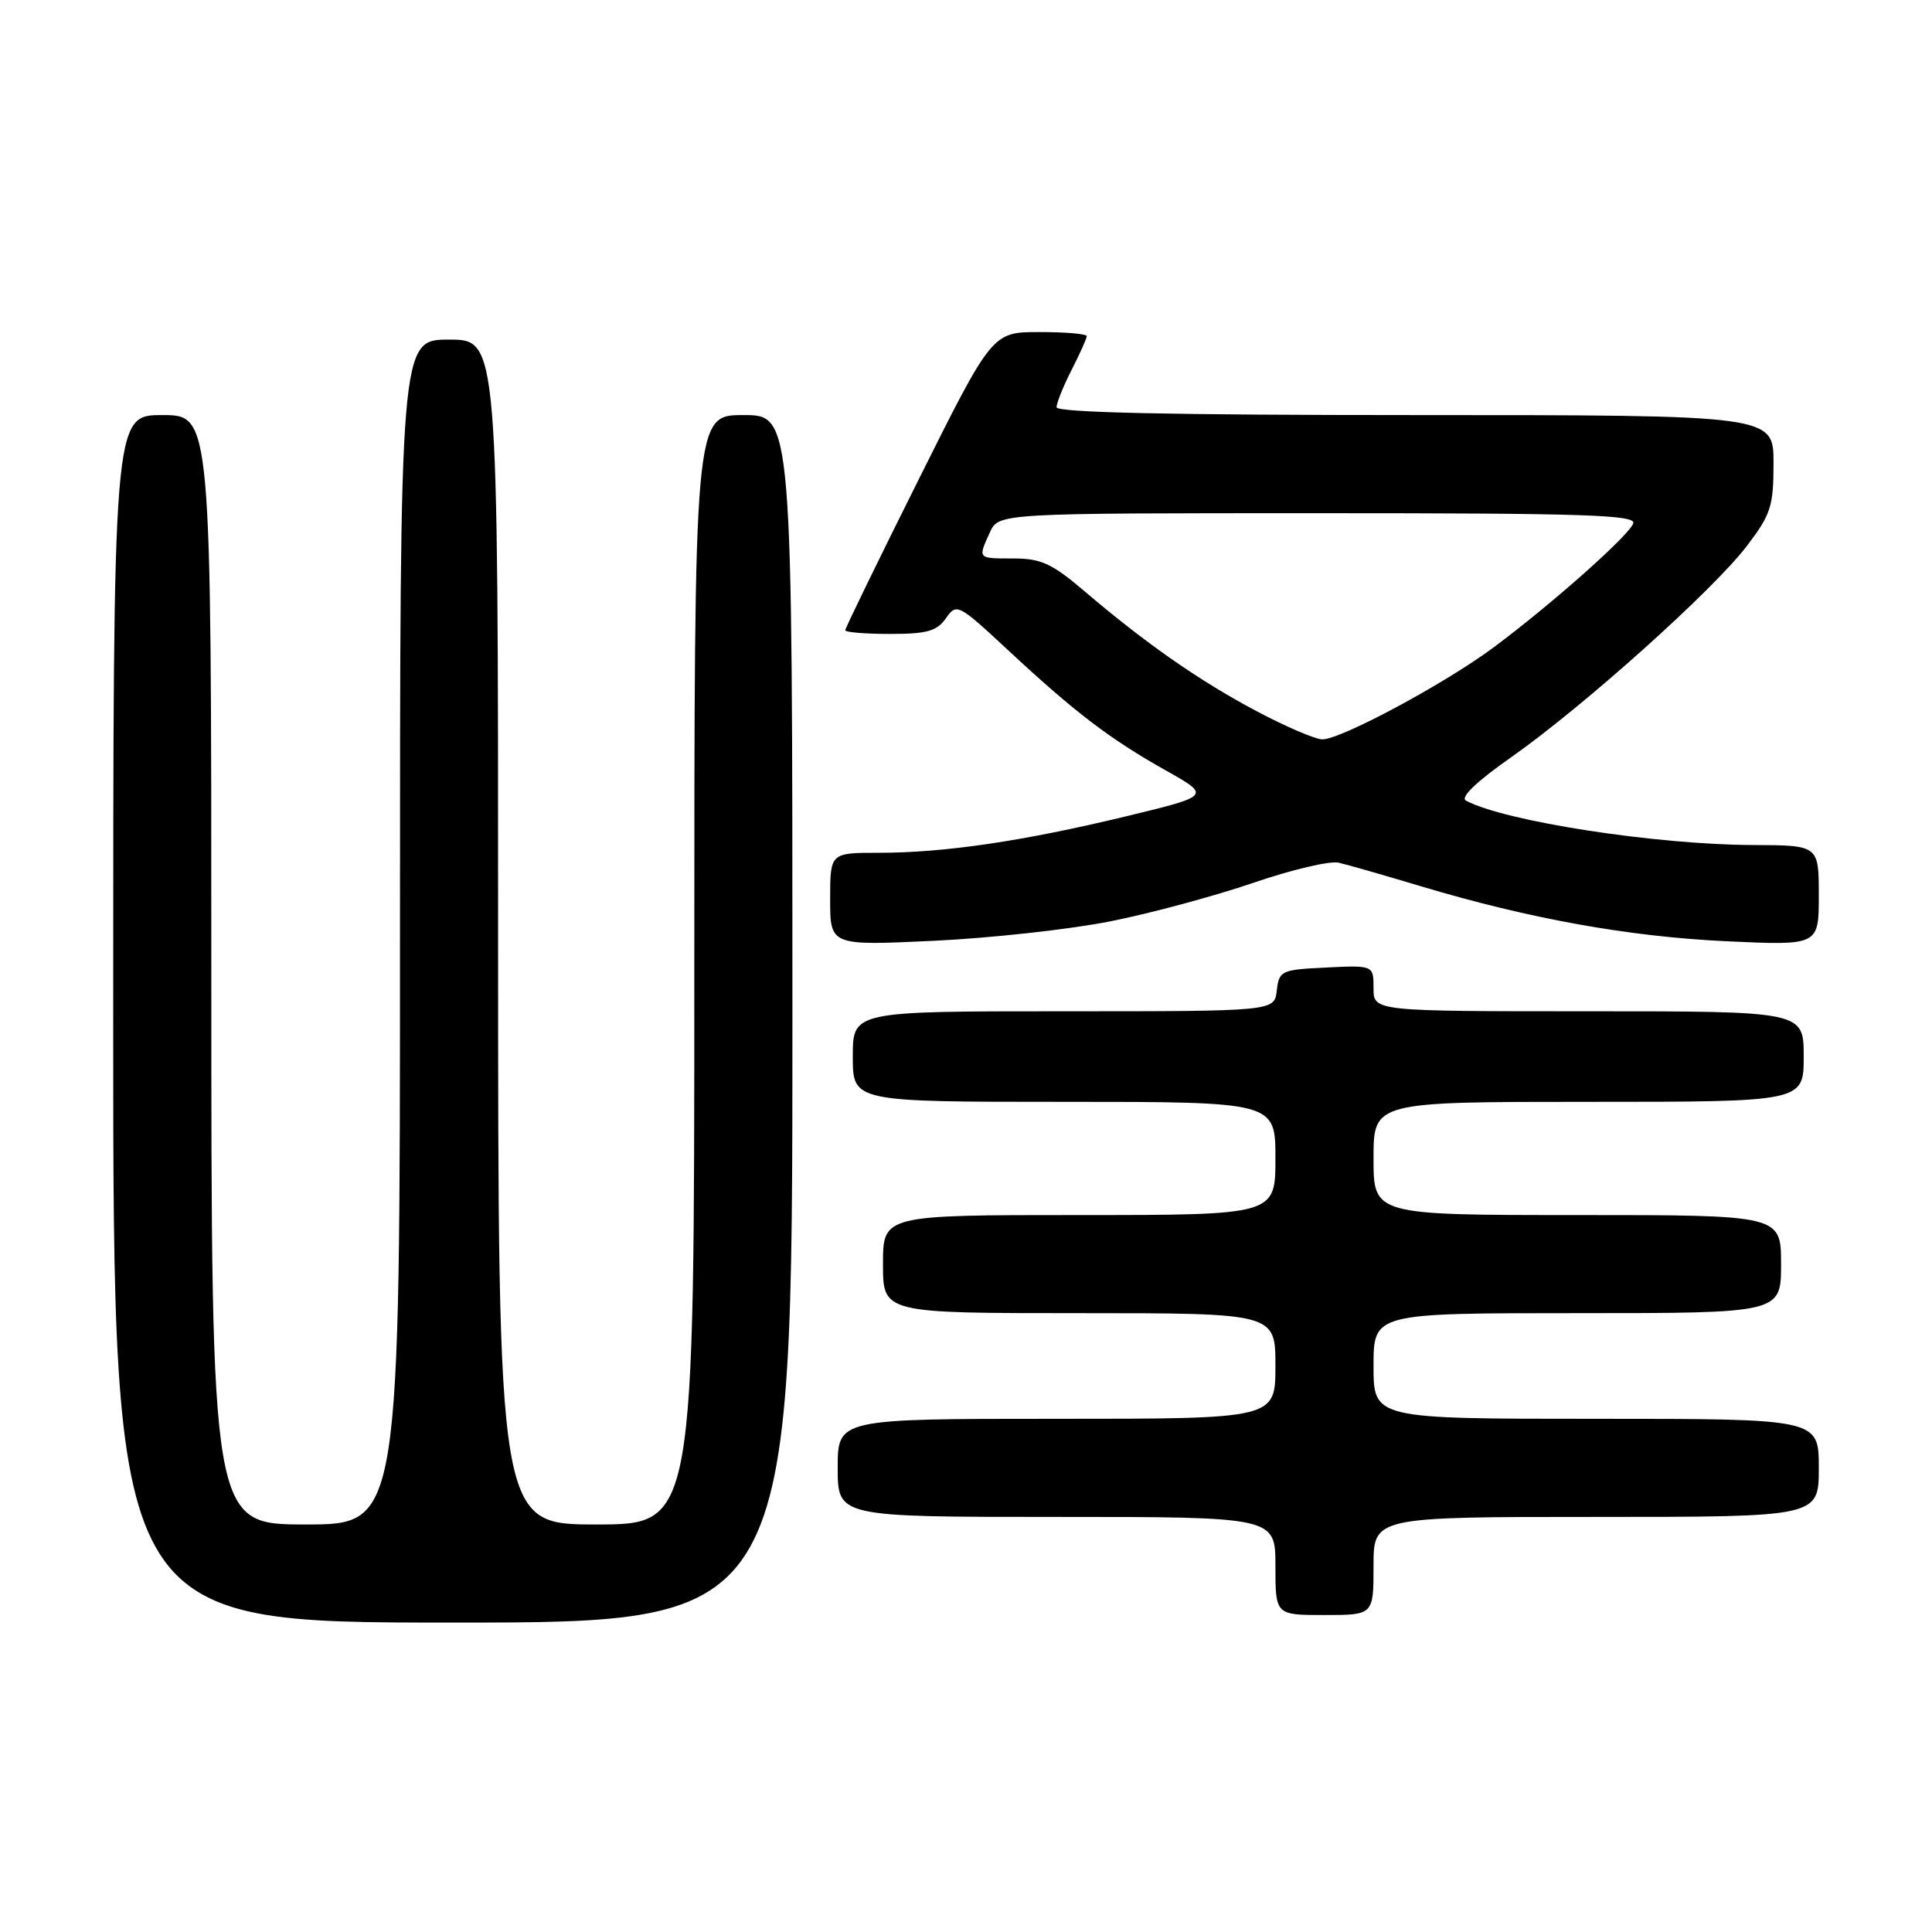 <?xml version="1.0" encoding="UTF-8" standalone="no"?>
<!DOCTYPE svg PUBLIC "-//W3C//DTD SVG 1.1//EN" "http://www.w3.org/Graphics/SVG/1.1/DTD/svg11.dtd" >
<svg xmlns="http://www.w3.org/2000/svg" xmlns:xlink="http://www.w3.org/1999/xlink" version="1.1" viewBox="0 0 256 256">
 <g >
 <path fill="currentColor"
d=" M 105.00 135.00 C 105.00 55.00 105.00 55.00 98.50 55.00 C 92.00 55.00 92.00 55.00 92.00 128.50 C 92.00 202.00 92.00 202.00 79.00 202.00 C 66.00 202.00 66.00 202.00 66.00 123.50 C 66.00 45.00 66.00 45.00 59.50 45.00 C 53.00 45.00 53.00 45.00 53.00 123.50 C 53.00 202.00 53.00 202.00 40.50 202.00 C 28.00 202.00 28.00 202.00 28.00 128.50 C 28.00 55.00 28.00 55.00 21.50 55.00 C 15.00 55.00 15.00 55.00 15.00 135.00 C 15.00 215.00 15.00 215.00 60.00 215.00 C 105.00 215.00 105.00 215.00 105.00 135.00 Z  M 182.00 207.50 C 182.00 201.00 182.00 201.00 211.50 201.00 C 241.00 201.00 241.00 201.00 241.00 194.50 C 241.00 188.00 241.00 188.00 211.50 188.00 C 182.00 188.00 182.00 188.00 182.00 181.00 C 182.00 174.00 182.00 174.00 209.00 174.00 C 236.00 174.00 236.00 174.00 236.00 167.50 C 236.00 161.00 236.00 161.00 209.00 161.00 C 182.00 161.00 182.00 161.00 182.00 153.50 C 182.00 146.00 182.00 146.00 210.50 146.00 C 239.00 146.00 239.00 146.00 239.00 140.00 C 239.00 134.00 239.00 134.00 210.50 134.00 C 182.00 134.00 182.00 134.00 182.00 130.95 C 182.00 127.90 182.00 127.90 175.75 128.20 C 169.76 128.49 169.49 128.61 169.18 131.25 C 168.87 134.00 168.87 134.00 140.93 134.00 C 113.00 134.00 113.00 134.00 113.00 140.00 C 113.00 146.00 113.00 146.00 141.00 146.00 C 169.00 146.00 169.00 146.00 169.00 153.50 C 169.00 161.00 169.00 161.00 143.00 161.00 C 117.00 161.00 117.00 161.00 117.00 167.50 C 117.00 174.00 117.00 174.00 143.00 174.00 C 169.00 174.00 169.00 174.00 169.00 181.00 C 169.00 188.00 169.00 188.00 140.00 188.00 C 111.00 188.00 111.00 188.00 111.00 194.50 C 111.00 201.00 111.00 201.00 140.00 201.00 C 169.00 201.00 169.00 201.00 169.00 207.50 C 169.00 214.00 169.00 214.00 175.50 214.00 C 182.00 214.00 182.00 214.00 182.00 207.50 Z  M 147.18 122.07 C 152.51 121.01 161.01 118.71 166.07 116.98 C 171.13 115.24 176.22 114.04 177.38 114.31 C 178.55 114.58 183.43 115.98 188.23 117.42 C 202.65 121.74 215.80 124.11 228.75 124.72 C 241.00 125.29 241.00 125.29 241.00 118.65 C 241.00 112.00 241.00 112.00 232.25 111.97 C 219.34 111.92 199.38 108.83 194.25 106.09 C 193.45 105.66 195.63 103.57 200.25 100.33 C 209.79 93.63 226.95 78.25 231.44 72.38 C 234.66 68.16 235.00 67.10 235.00 61.36 C 235.00 55.00 235.00 55.00 187.50 55.00 C 155.29 55.00 140.00 54.67 140.00 53.96 C 140.00 53.39 140.90 51.16 142.00 49.00 C 143.10 46.84 144.00 44.84 144.00 44.54 C 144.00 44.24 141.18 44.00 137.74 44.00 C 131.48 44.00 131.48 44.00 121.74 63.51 C 116.38 74.24 112.00 83.24 112.00 83.51 C 112.00 83.78 114.67 84.00 117.94 84.00 C 122.83 84.00 124.15 83.63 125.34 81.92 C 126.76 79.89 126.96 80.00 133.65 86.22 C 142.45 94.41 147.09 97.94 154.48 102.09 C 160.46 105.45 160.46 105.45 149.11 108.19 C 135.52 111.47 125.12 113.00 116.43 113.00 C 110.00 113.00 110.00 113.00 110.00 119.15 C 110.00 125.31 110.00 125.31 123.75 124.66 C 131.31 124.30 141.86 123.14 147.18 122.07 Z  M 166.44 94.20 C 158.87 90.18 151.78 85.23 143.68 78.32 C 139.41 74.68 137.94 74.00 134.31 74.00 C 129.49 74.00 129.56 74.07 131.16 70.55 C 132.32 68.00 132.32 68.00 174.63 68.00 C 210.11 68.00 216.85 68.22 216.41 69.37 C 215.78 71.02 205.64 80.02 198.00 85.72 C 191.53 90.55 177.64 98.01 175.20 97.97 C 174.27 97.96 170.32 96.26 166.44 94.20 Z "/>
</g>
</svg>